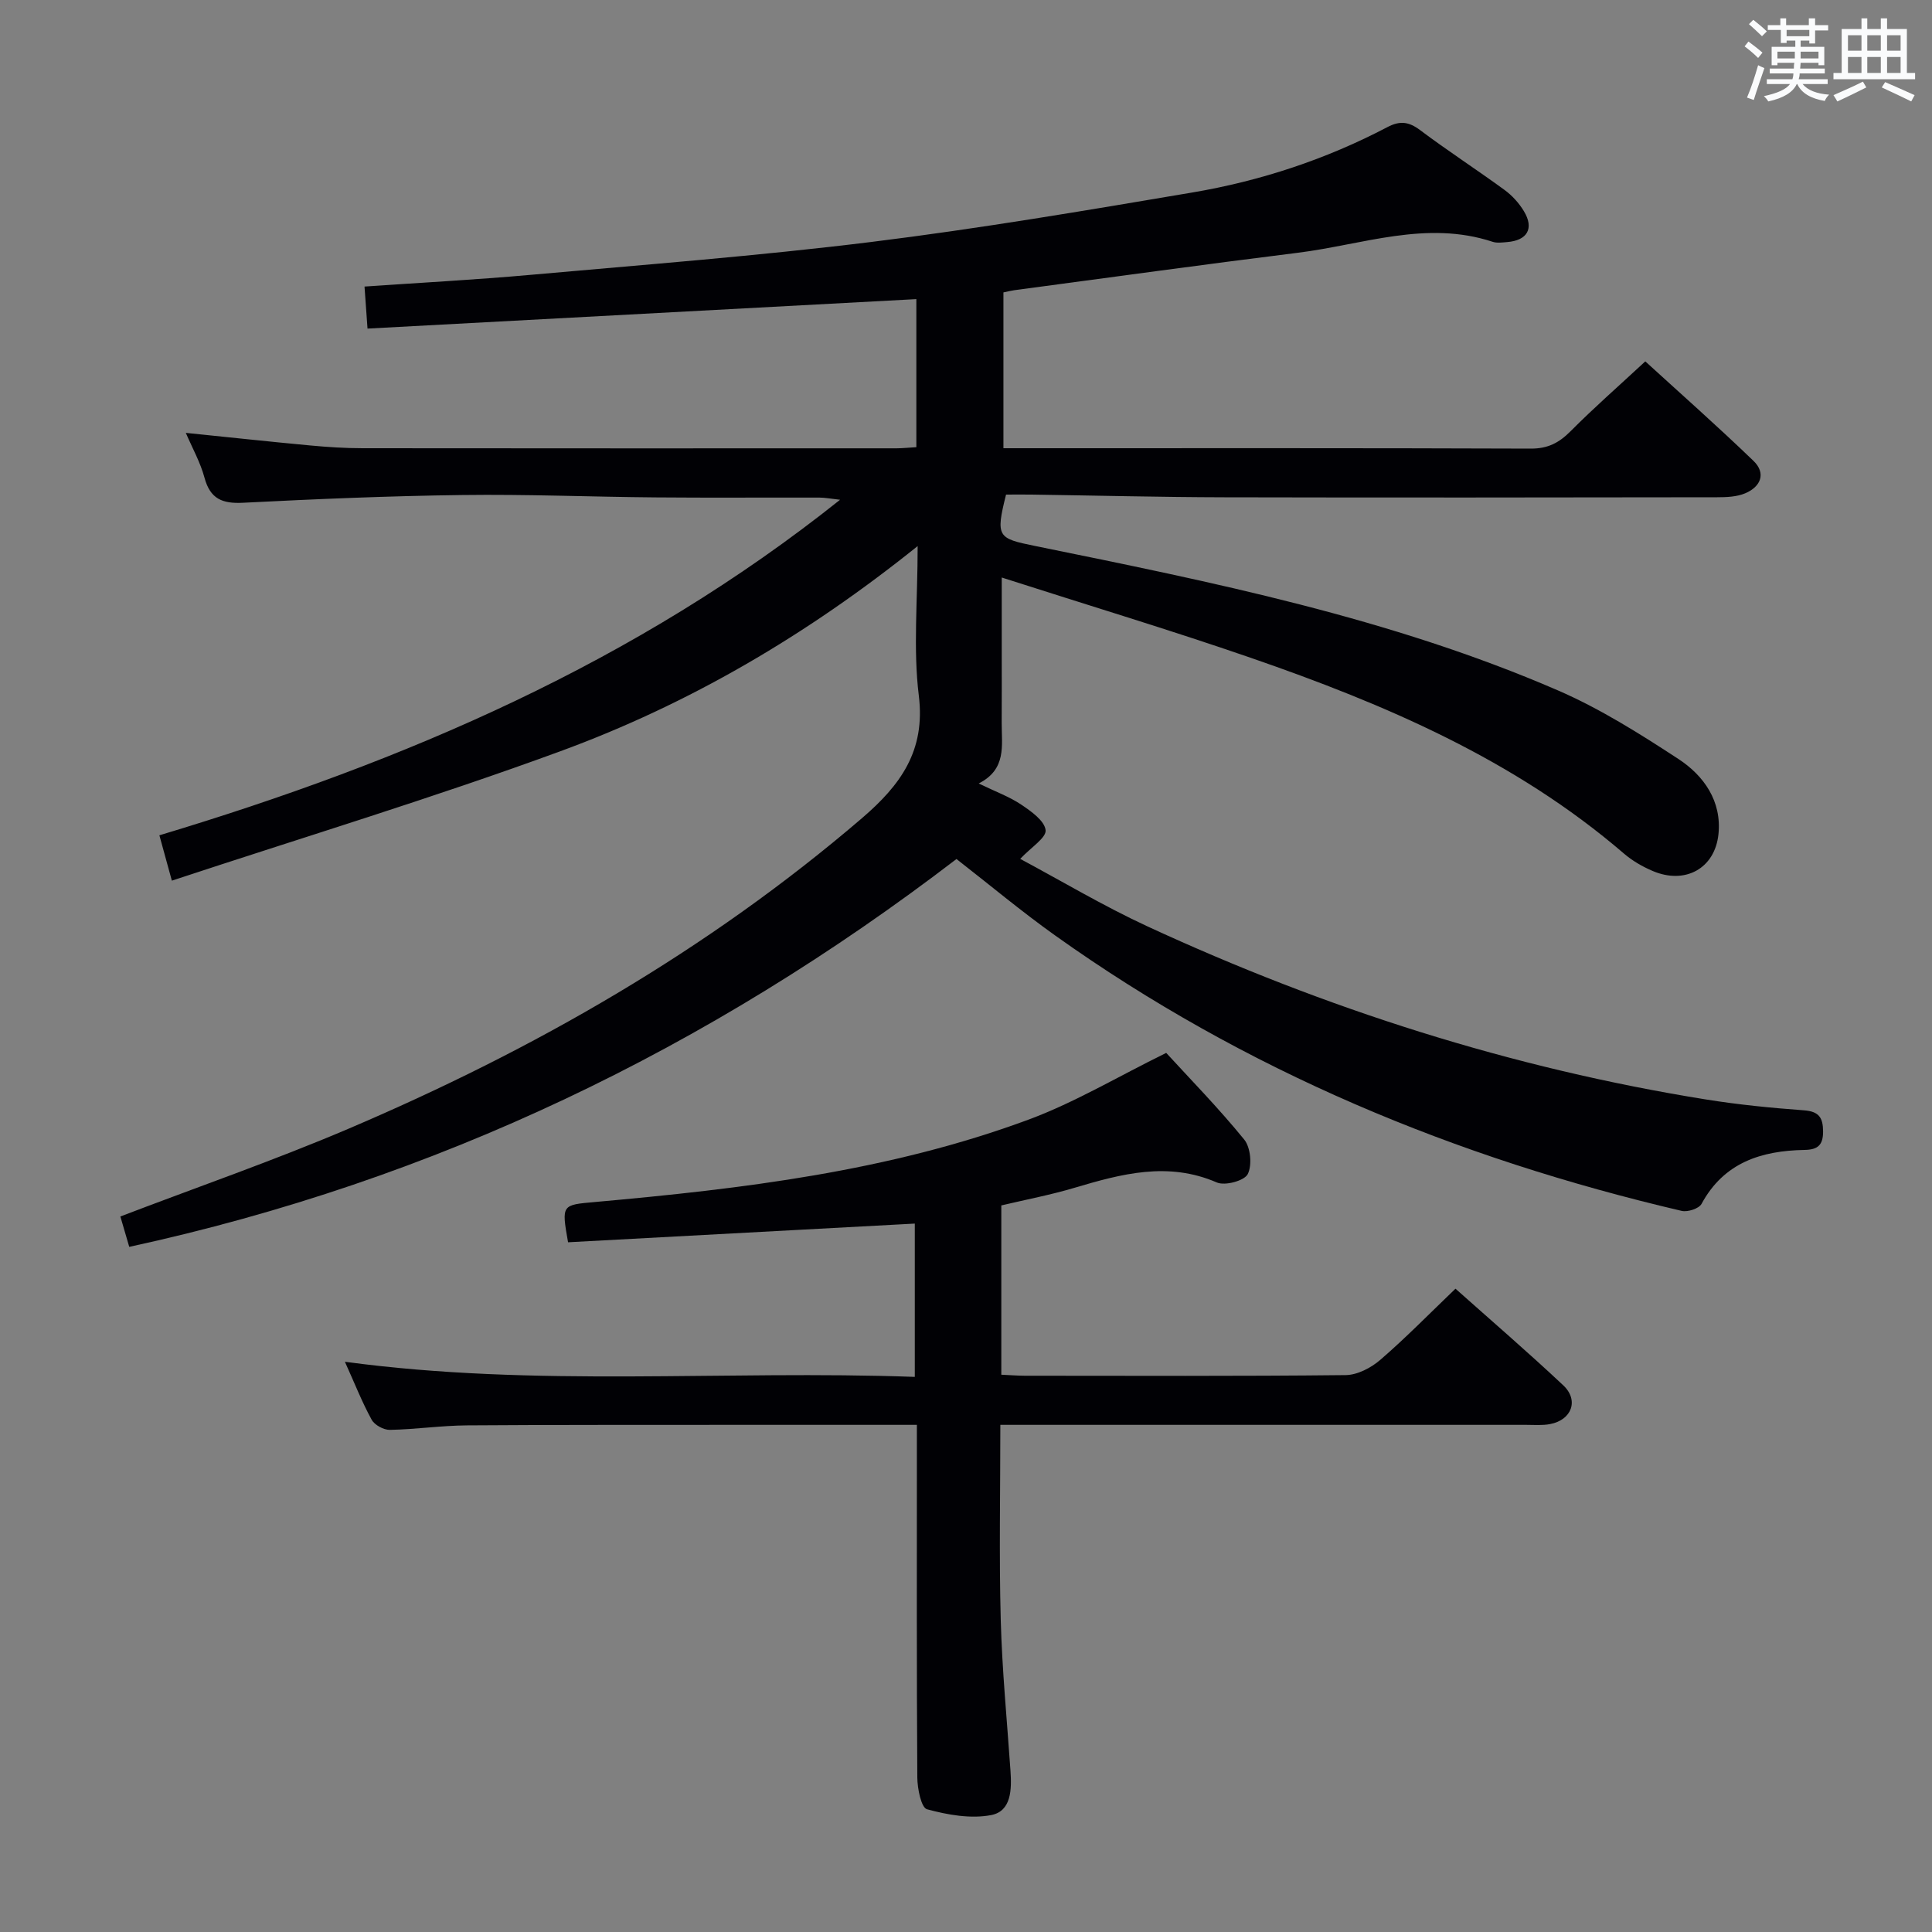 <svg enable-background="new 0 0 400 400" viewBox="0 0 400 400" xmlns="http://www.w3.org/2000/svg"><rect x="0" y="0" width="400" height="400" fill="#808080" stroke="none"/><path d="m189.72 92.58c0-10.53 0-20.76 0-30.65-37.89 2.04-75.52 4.06-113.63 6.1-.26-3.59-.43-6-.62-8.7 11.63-.81 23.05-1.41 34.43-2.43 23.5-2.1 47.05-3.91 70.46-6.8 22.24-2.75 44.36-6.5 66.46-10.24 14.13-2.39 27.7-6.86 40.44-13.55 2.55-1.34 4.39-1.14 6.72.6 5.72 4.3 11.73 8.19 17.51 12.41 1.58 1.15 3 2.72 4.01 4.39 2.17 3.58.73 6.08-3.48 6.41-.99.08-2.08.24-2.99-.06-13.74-4.53-26.94.61-40.31 2.27-19.61 2.44-39.18 5.15-58.76 7.76-.64.09-1.27.26-2.21.45v32.26h5.21c34.67 0 69.33-.05 104 .08 3.51.01 5.82-1.2 8.2-3.59 4.81-4.84 9.95-9.34 15.48-14.47 7.06 6.45 14.89 13.36 22.4 20.6 2.66 2.56 1.51 5.36-1.71 6.71-1.76.74-3.88.82-5.84.82-34 .05-68 .09-102 .01-13.31-.03-26.63-.37-39.94-.56-1.8-.03-3.59 0-5.26 0-2.2 8.79-1.71 9.06 5.93 10.62 36.76 7.49 73.59 14.89 108.24 29.88 8.77 3.79 17.01 8.99 25.04 14.24 5.27 3.45 8.99 8.73 8.29 15.56-.74 7.14-6.93 10.48-13.61 7.63-2.12-.9-4.22-2.11-5.95-3.6-22.64-19.47-49.5-30.94-77.28-40.54-16.74-5.78-33.71-10.89-51.55-16.62v15.63c0 4.83.02 9.67-.01 14.5-.02 4.61 1.07 9.56-4.76 12.51 3.52 1.71 6.37 2.74 8.81 4.38 2.05 1.38 4.82 3.33 5.04 5.28.18 1.57-2.97 3.52-5.26 5.95 8.51 4.55 17.18 9.73 26.29 13.95 36.94 17.08 75.42 29.39 115.67 35.86 6.72 1.08 13.52 1.75 20.31 2.25 3.09.23 3.94 1.49 3.96 4.36.01 2.82-1.07 3.79-3.82 3.84-8.93.16-16.7 2.57-21.35 11.18-.53.97-2.87 1.73-4.11 1.44-46.76-10.93-90.41-29.02-129.67-56.99-7.02-5-13.65-10.55-20.47-15.86-51.33 39.3-107.86 66.52-171.27 80.3-.68-2.32-1.3-4.44-1.84-6.29 15.95-6.1 31.79-11.59 47.17-18.14 38.45-16.38 74.43-36.95 106.33-64.29 8-6.86 13.22-13.94 11.81-25.41-1.19-9.66-.24-19.58-.24-30.96-23.04 18.51-47.4 32.73-73.98 42.48-26.31 9.65-53.17 17.78-80.43 26.79-1.11-4.03-1.82-6.6-2.58-9.39 50.78-15.27 98.63-35.74 140.93-69.47-1.93-.21-3.11-.45-4.29-.45-11.33-.03-22.67.06-34-.04-13.32-.11-26.64-.67-39.95-.49-15.13.19-30.26.83-45.37 1.6-4.3.22-6.8-.8-7.98-5.18-.85-3.17-2.51-6.12-3.87-9.29 8.74.89 17.2 1.81 25.68 2.6 3.64.34 7.3.58 10.95.58 36.83.04 73.66.03 110.5.02 1.3-.01 2.59-.15 4.12-.24z" fill="#010105"/><path d="m189.83 295c-12.24 0-23.73-.01-35.21 0-19.33.02-38.65-.03-57.98.11-5.31.04-10.61.83-15.92.93-1.28.02-3.17-1-3.77-2.1-1.98-3.6-3.49-7.46-5.54-12 39.58 5.34 78.61 1.7 117.99 3.13 0-10.91 0-21.28 0-31.74-23.96 1.29-47.91 2.58-71.79 3.87-1.39-7.86-1.29-7.72 5.61-8.34 30.47-2.73 60.84-6.35 89.74-17.06 9.57-3.55 18.47-8.89 28.49-13.81 4.92 5.37 10.83 11.41 16.15 17.94 1.33 1.63 1.67 5.31.73 7.16-.7 1.38-4.7 2.46-6.39 1.73-10.13-4.39-19.75-1.79-29.51 1.11-4.9 1.46-9.95 2.42-15.12 3.64v35.05c1.64.07 3.24.2 4.84.21 22.16.01 44.32.11 66.47-.13 2.42-.03 5.25-1.51 7.16-3.16 5.27-4.55 10.16-9.55 15.56-14.73 7.27 6.48 14.94 13.08 22.31 20 3.29 3.09 1.77 7.18-2.72 8.03-1.61.31-3.32.16-4.98.16-34.33 0-68.65 0-102.97 0-1.79 0-3.58 0-5.87 0 0 13.74-.27 27.03.08 40.29.28 10.46 1.3 20.9 2.02 31.34.26 3.82.21 8.34-3.98 9.16-4.24.82-9.03-.04-13.3-1.2-1.21-.33-1.99-4.28-2.01-6.57-.15-22.32-.09-44.65-.09-66.97 0-1.81 0-3.6 0-6.05z" fill="#010105"/><g fill="#fafbfc"><path d="m361.2 9.6.8-1c.9.7 1.9 1.4 2.9 2.3l-.9 1.1c-1-1-2-1.8-2.8-2.4zm.5 10.6c.9-2.1 1.6-4.3 2.3-6.7.4.2.8.4 1.3.6-.7 2.1-1.5 4.3-2.2 6.6zm.4-15.2.9-.9c1 .8 2 1.6 2.8 2.4l-1 1c-.9-.9-1.8-1.7-2.7-2.5zm12.5-1.2h1.2v1.4h2.7v1.1h-2.7v2.7h-1.2v-.6h-1.8v1.3h4.9v3.8h-1.2v-.5h-3.7c0 .4-.1.9-.1 1.2h5.1v1h-5.2c0 .5-.1.9-.2 1.2h6v1h-5.2c1.1 1.3 2.9 2 5.5 2.2-.4.4-.7.8-.9 1.3-2.9-.5-4.8-1.6-5.7-3.5h-.1c-.8 1.7-2.7 2.9-5.9 3.6-.2-.4-.6-.8-.9-1.1 2.8-.6 4.6-1.4 5.4-2.5h-4.8v-1h5.3c.1-.3.2-.7.2-1.2h-4.9v-1h5c0-.4 0-.8.1-1.2h-3.5v.5h-1.2v-3.8h4.9v-1.3h-1.8v.5h-1.2v-2.7h-2.7v-1h2.6v-1.4h1.2v1.4h4.7v-1.4zm-6.6 8.3h3.6c0-.4 0-.9 0-1.4h-3.6zm1.9-4.6h4.7v-1.3h-4.7zm6.6 3.2h-3.7v1.4h3.7z"/><path d="m385.3 3.8h1.3v2.2h2.8v-2.2h1.3v2.2h4.1v9.1h1.7v1.3h-16.9v-1.3h1.7v-9.1h4.1v-2.2zm.4 13.1.7 1.2c-1.8.9-3.8 1.9-6 2.9-.2-.4-.5-.8-.8-1.3 2.3-1 4.3-1.9 6.1-2.8zm-3.1-6.4h2.8v-3.2h-2.8zm0 4.6h2.8v-3.3h-2.8zm4-4.6h2.8v-3.2h-2.8zm0 4.6h2.8v-3.3h-2.8zm3.7 1.9c2.1.9 4.1 1.8 6.1 2.7l-.7 1.3c-2.2-1.1-4.2-2-6.1-2.9zm3.2-9.7h-2.8v3.2h2.8zm-2.8 7.8h2.8v-3.3h-2.8z"/></g></svg>